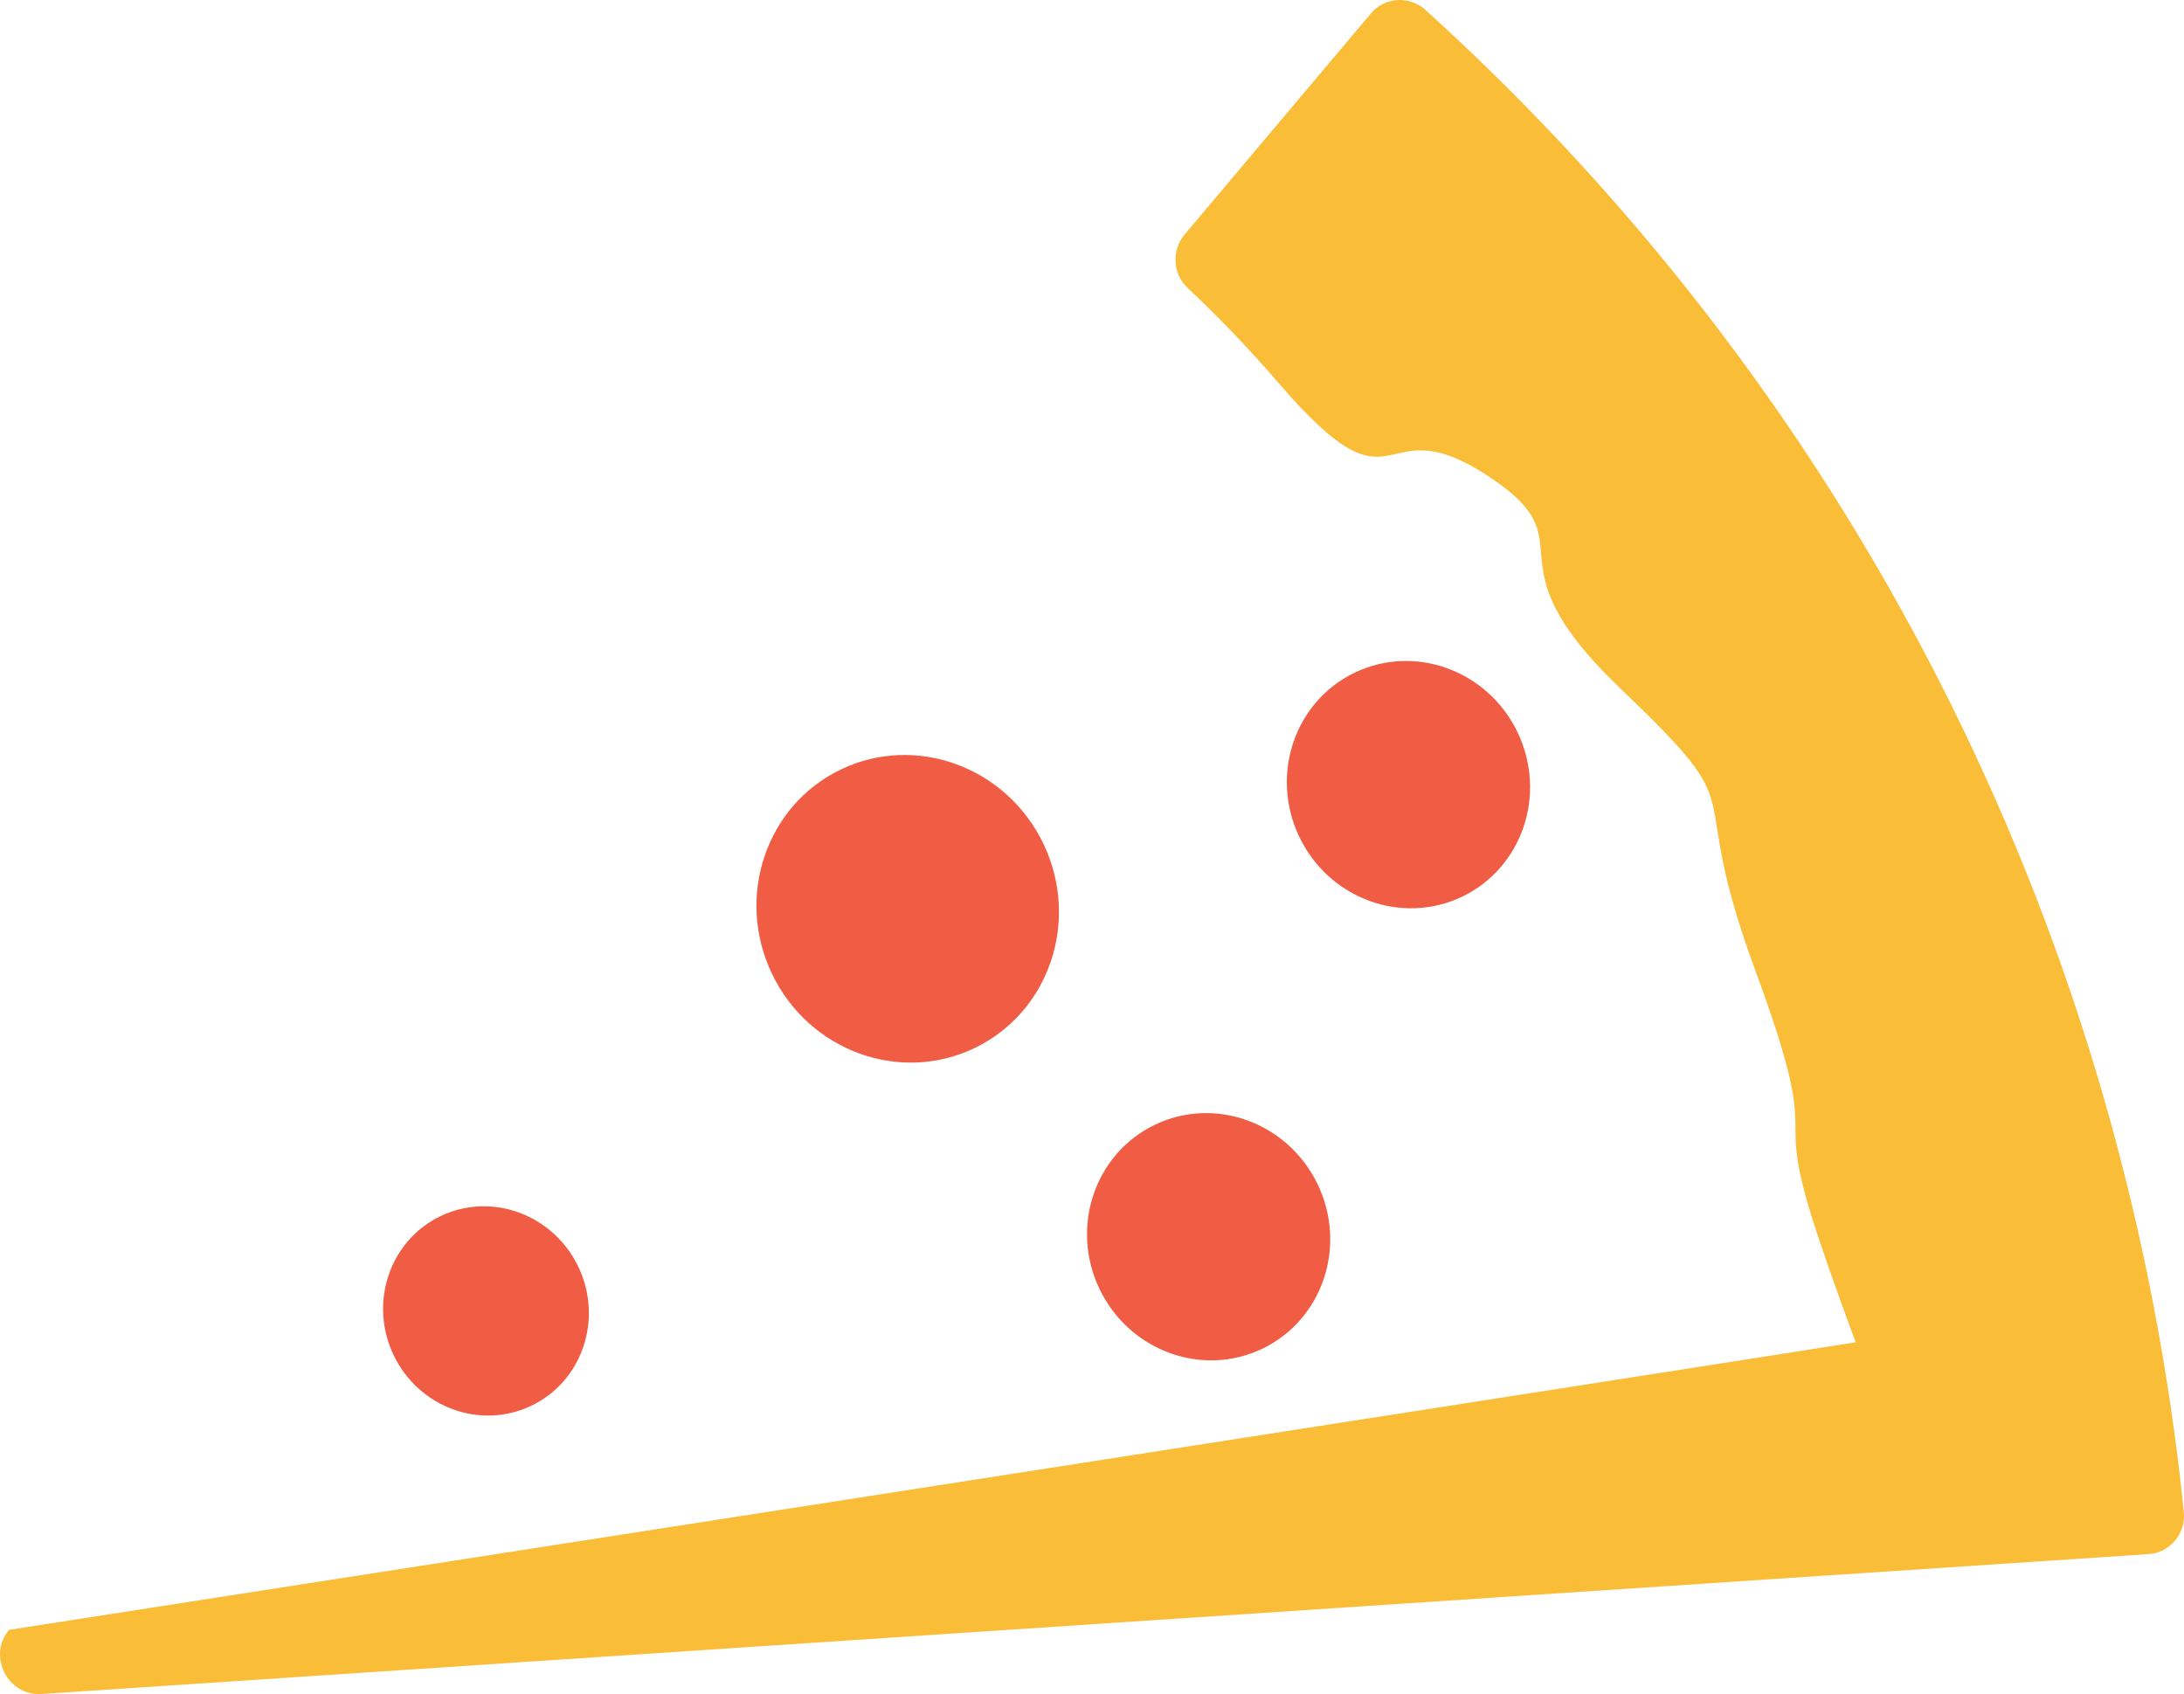 <svg version="1.1" id="图层_1" x="0px" y="0px" width="106.382px" height="82.516px" viewBox="0 0 106.382 82.516" enable-background="new 0 0 106.382 82.516" xml:space="preserve" xmlns="http://www.w3.org/2000/svg" xmlns:xlink="http://www.w3.org/1999/xlink" xmlns:xml="http://www.w3.org/XML/1998/namespace">
  <path fill="#F15D44" d="M21.461,59.233c2.485-1.189,5.487-0.084,6.709,2.467c1.219,2.549,0.196,5.582-2.289,6.768
	c-2.482,1.191-5.486,0.089-6.707-2.463C17.954,63.453,18.978,60.424,21.461,59.233z" class="color c1"/>
  <path fill="#F15D44" d="M50.826,41.101c1.793,3.751,0.287,8.206-3.365,9.951c-3.648,1.75-8.065,0.128-9.858-3.622
	c-1.795-3.75-0.289-8.207,3.362-9.955C44.617,35.729,49.03,37.352,50.826,41.101z" class="color c1"/>
  <ellipse transform="matrix(0.902 -0.432 0.432 0.902 -9.787 33.357)" fill="#F15D44" cx="68.595" cy="38.241" rx="5.893" ry="6.05" class="color c1"/>
  <ellipse transform="matrix(0.902 -0.432 0.432 0.902 -20.246 31.312)" fill="#F15D44" cx="58.855" cy="60.256" rx="5.892" ry="6.049" class="color c1"/>
  <path fill="#FABD38" d="M69.439,0.486c-0.781-0.709-1.99-0.632-2.659,0.163l-9.081,10.778c-0.639,0.758-0.582,1.909,0.151,2.6
	c1.371,1.284,2.873,2.822,4.442,4.643c5.963,6.933,4.717,1.005,10.057,4.429c5.342,3.421-0.242,3.919,6.582,10.437
	c6.822,6.518,2.98,4.011,6.561,13.706c3.582,9.701,0.605,5.69,3.131,13.18c0.684,2.027,1.271,3.611,1.768,4.956
	C83.458,66.483,0.44,79.385,0.44,79.385c-1.063,1.265-0.068,3.236,1.581,3.125l102.645-6.815c1.035-0.073,1.816-0.998,1.707-2.051
	C103.619,46.506,91.141,20.158,69.439,0.486z" class="color c2"/>
</svg>